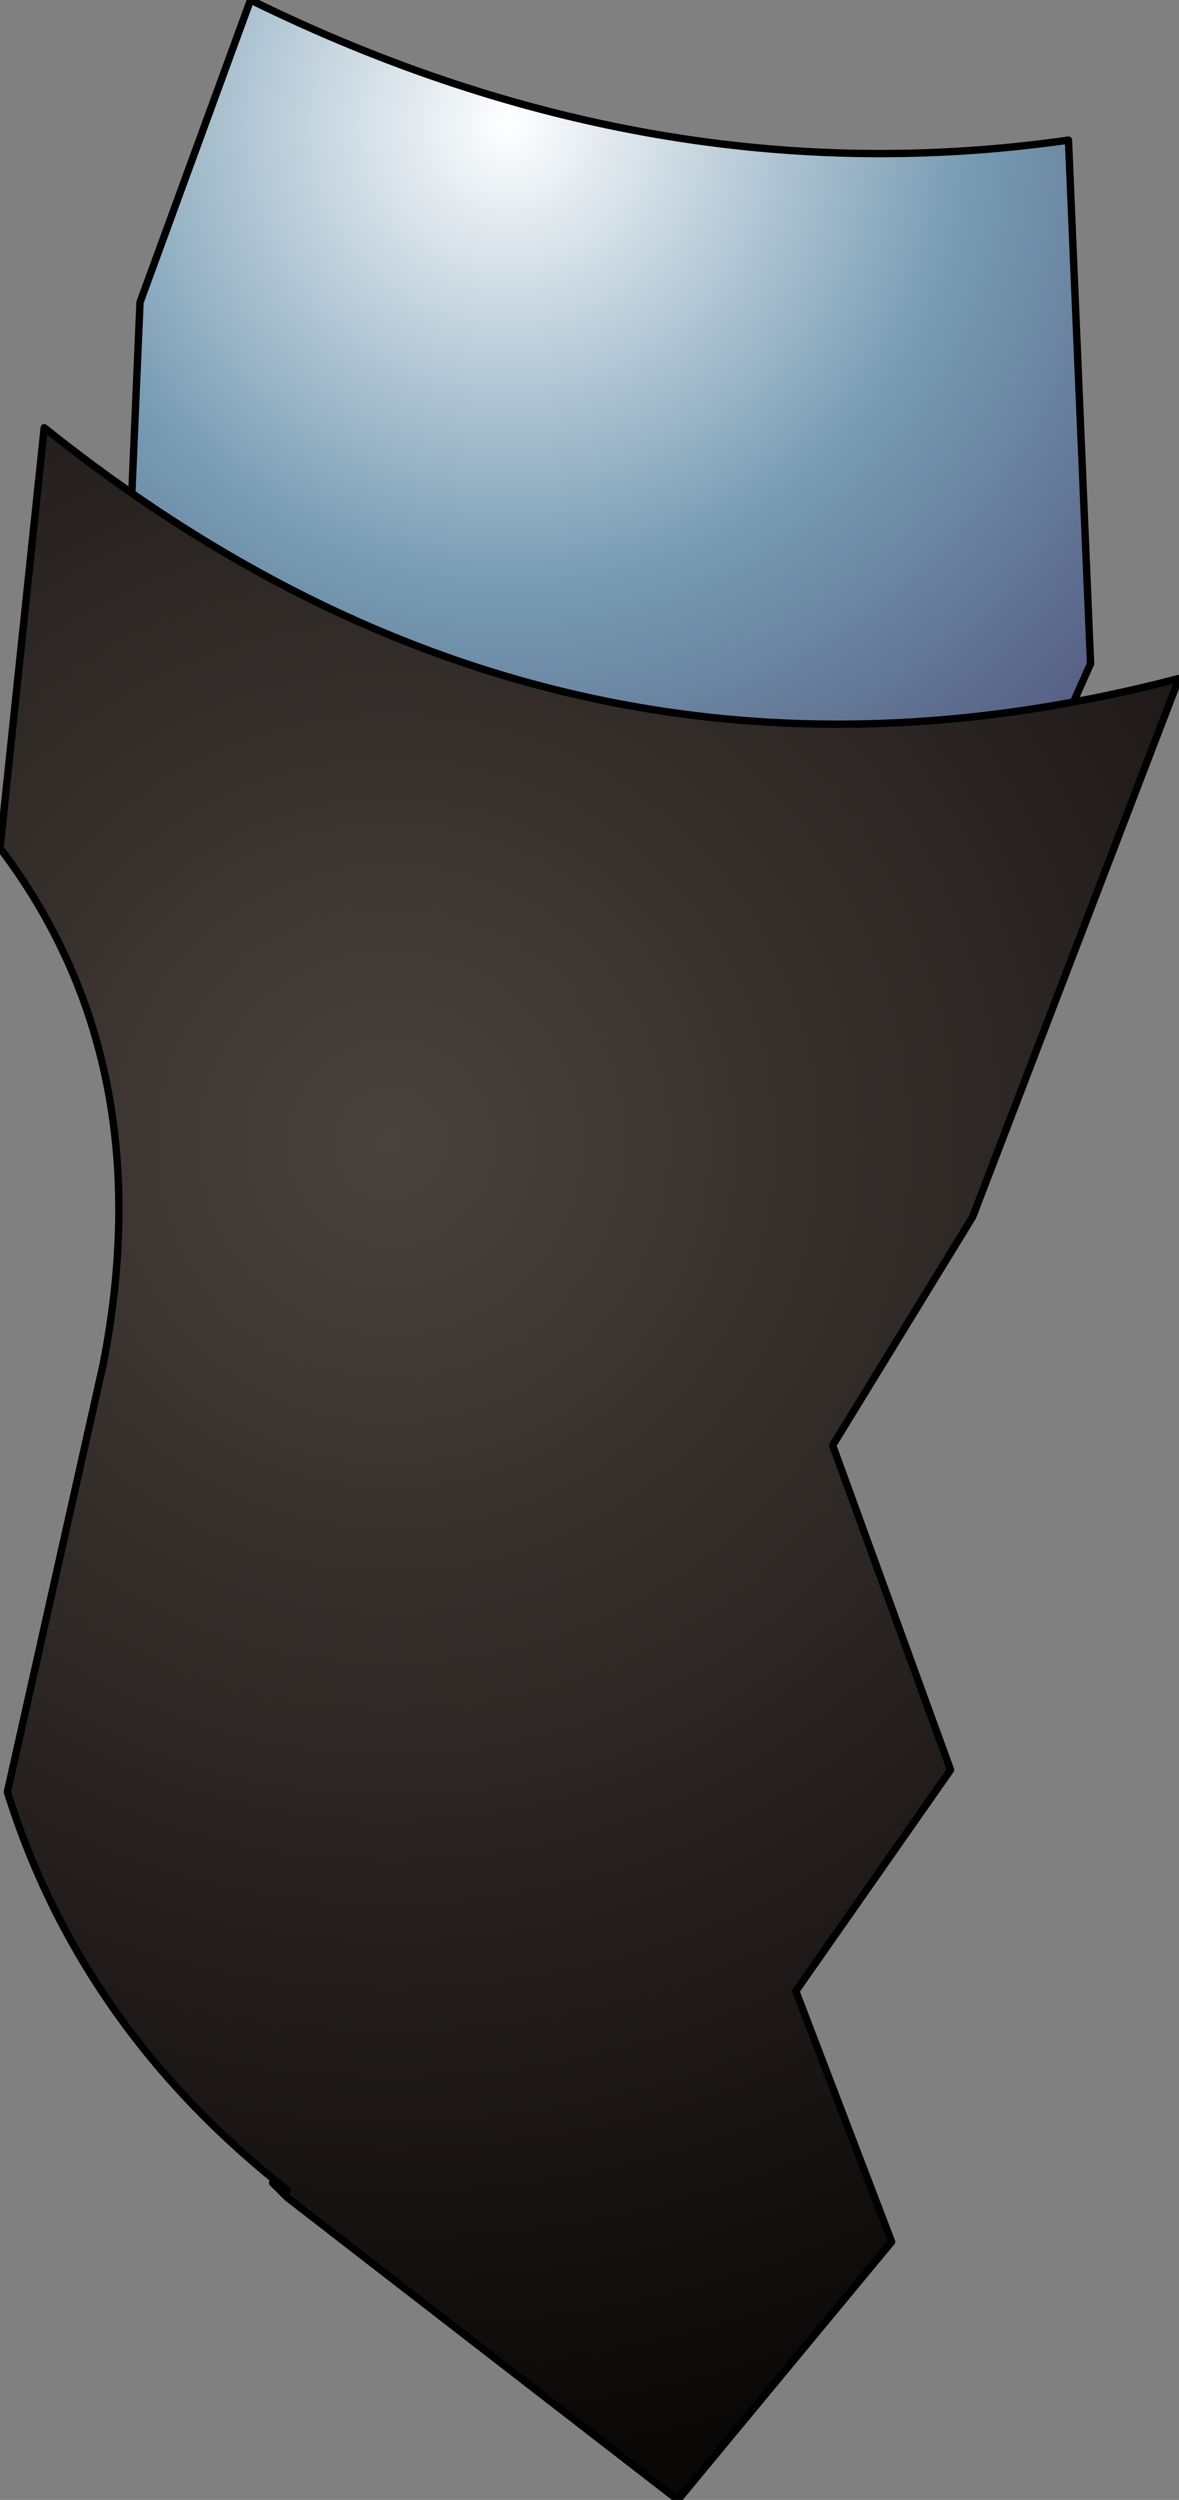 <?xml version="1.0" encoding="UTF-8" standalone="no"?>
<svg xmlns:ffdec="https://www.free-decompiler.com/flash" xmlns:xlink="http://www.w3.org/1999/xlink" ffdec:objectType="shape" height="33.9px" width="16.0px" xmlns="http://www.w3.org/2000/svg">
  <rect width="100%" height="100%" fill="#808080" stroke="none"/>
  <g transform="matrix(2.0, 0.0, 0.0, 2.0, 7.9, 13.2)">
    <path d="M2.0 4.95 L2.0 5.0 1.95 5.05 1.9 4.85 2.0 4.95" fill="url(#gradient0)" fill-rule="evenodd" stroke="none"/>
    <path d="M1.9 4.85 L2.0 4.9 2.0 4.95 1.9 4.85" fill="url(#gradient1)" fill-rule="evenodd" stroke="none"/>
    <path d="M1.95 5.05 L0.9 6.85 1.3 8.4 0.15 9.2 -0.25 8.85 -0.25 5.45 1.95 5.05 M-0.6 5.4 L-2.1 5.4 -2.1 7.3 -3.55 6.1 -2.95 4.05 -2.25 4.65 Q-1.5 5.25 -0.6 5.4" fill="url(#gradient2)" fill-rule="evenodd" stroke="none"/>
    <path d="M-2.95 4.05 L-2.95 4.0 Q-2.25 1.55 -3.15 -1.05 L-3.0 -4.55 -2.25 -6.6 Q0.5 -5.25 3.3 -5.65 L3.45 -2.1 Q2.75 -0.55 2.4 0.8 1.0 3.05 1.8 4.65 L1.9 4.85 1.95 5.05 -0.25 5.45 -0.25 5.4 -0.6 5.4 Q-1.5 5.25 -2.25 4.65 L-2.95 4.05" fill="url(#gradient3)" fill-rule="evenodd" stroke="none"/>
    <path d="M-2.95 4.05 L-2.95 4.0 Q-2.25 1.55 -3.15 -1.05 L-3.0 -4.55 -2.25 -6.6 Q0.5 -5.25 3.3 -5.65 L3.45 -2.1 Q2.75 -0.55 2.4 0.8 1.0 3.05 1.8 4.65 L1.9 4.85 2.0 4.95 2.0 5.0 1.95 5.05 0.9 6.85 1.3 8.4 0.15 9.2 -0.25 8.85 M2.0 4.9 L2.0 4.95 M-2.1 7.3 L-3.55 6.1 -2.95 4.05" fill="none" stroke="#000000" stroke-linecap="round" stroke-linejoin="round" stroke-width="0.05"/>
    <path d="M-2.0 8.3 L-2.1 8.2 -2.0 8.25 -2.0 8.3" fill="url(#gradient4)" fill-rule="evenodd" stroke="none"/>
    <path d="M-2.0 8.25 Q-3.4 7.15 -3.9 5.55 L-3.25 2.65 Q-2.85 0.6 -3.95 -0.85 L-3.65 -3.7 Q-0.15 -0.9 4.05 -2.0 L2.65 1.65 1.7 3.2 2.5 5.4 1.45 6.9 2.1 8.6 0.65 10.35 -2.0 8.3 -2.0 8.25" fill="url(#gradient5)" fill-rule="evenodd" stroke="none"/>
    <path d="M-2.0 8.25 Q-3.4 7.15 -3.9 5.55 L-3.25 2.65 Q-2.85 0.6 -3.95 -0.85 L-3.65 -3.7 Q-0.15 -0.9 4.05 -2.0 L2.65 1.65 1.7 3.2 2.5 5.4 1.45 6.9 2.1 8.6 0.65 10.35 -2.0 8.3 -2.1 8.2" fill="none" stroke="#000000" stroke-linecap="round" stroke-linejoin="round" stroke-width="0.05"/>
  </g>
  <defs>
    <radialGradient cx="0" cy="0" gradientTransform="matrix(0.013, 0.003, -0.002, 0.014, 0.8, -7.0)" gradientUnits="userSpaceOnUse" id="gradient0" r="819.2" spreadMethod="pad">
      <stop offset="0.0" stop-color="#6a7249"/>
      <stop offset="1.0" stop-color="#393a2c"/>
    </radialGradient>
    <radialGradient cx="0" cy="0" gradientTransform="matrix(0.004, 7.0E-4, -5.0E-4, 0.004, -0.45, 6.05)" gradientUnits="userSpaceOnUse" id="gradient1" r="819.2" spreadMethod="pad">
      <stop offset="0.0" stop-color="#6a7249"/>
      <stop offset="1.0" stop-color="#393a2c"/>
    </radialGradient>
    <radialGradient cx="0" cy="0" gradientTransform="matrix(0.005, 0.0, 0.0, 0.005, -0.2, 7.0)" gradientUnits="userSpaceOnUse" id="gradient2" r="819.2" spreadMethod="pad">
      <stop offset="0.0" stop-color="#ddd0c4"/>
      <stop offset="0.396" stop-color="#b39577"/>
      <stop offset="1.0" stop-color="#4b3834"/>
    </radialGradient>
    <radialGradient cx="0" cy="0" gradientTransform="matrix(0.008, 0.0, 0.0, 0.008, -0.5, -5.75)" gradientUnits="userSpaceOnUse" id="gradient3" r="819.2" spreadMethod="pad">
      <stop offset="0.0" stop-color="#ffffff"/>
      <stop offset="0.478" stop-color="#779bb3"/>
      <stop offset="1.0" stop-color="#47446f"/>
    </radialGradient>
    <radialGradient cx="0" cy="0" gradientTransform="matrix(0.016, 0.0, 0.0, 0.016, -0.55, -2.7)" gradientUnits="userSpaceOnUse" id="gradient4" r="819.2" spreadMethod="pad">
      <stop offset="0.0" stop-color="#ddd0c4"/>
      <stop offset="0.396" stop-color="#b39577"/>
      <stop offset="1.0" stop-color="#4b3834"/>
    </radialGradient>
    <radialGradient cx="0" cy="0" gradientTransform="matrix(0.011, 0.0, 0.0, 0.011, -1.3, 1.15)" gradientUnits="userSpaceOnUse" id="gradient5" r="819.2" spreadMethod="pad">
      <stop offset="0.0" stop-color="#4a423e"/>
      <stop offset="1.0" stop-color="#0a0707"/>
    </radialGradient>
  </defs>
</svg>

